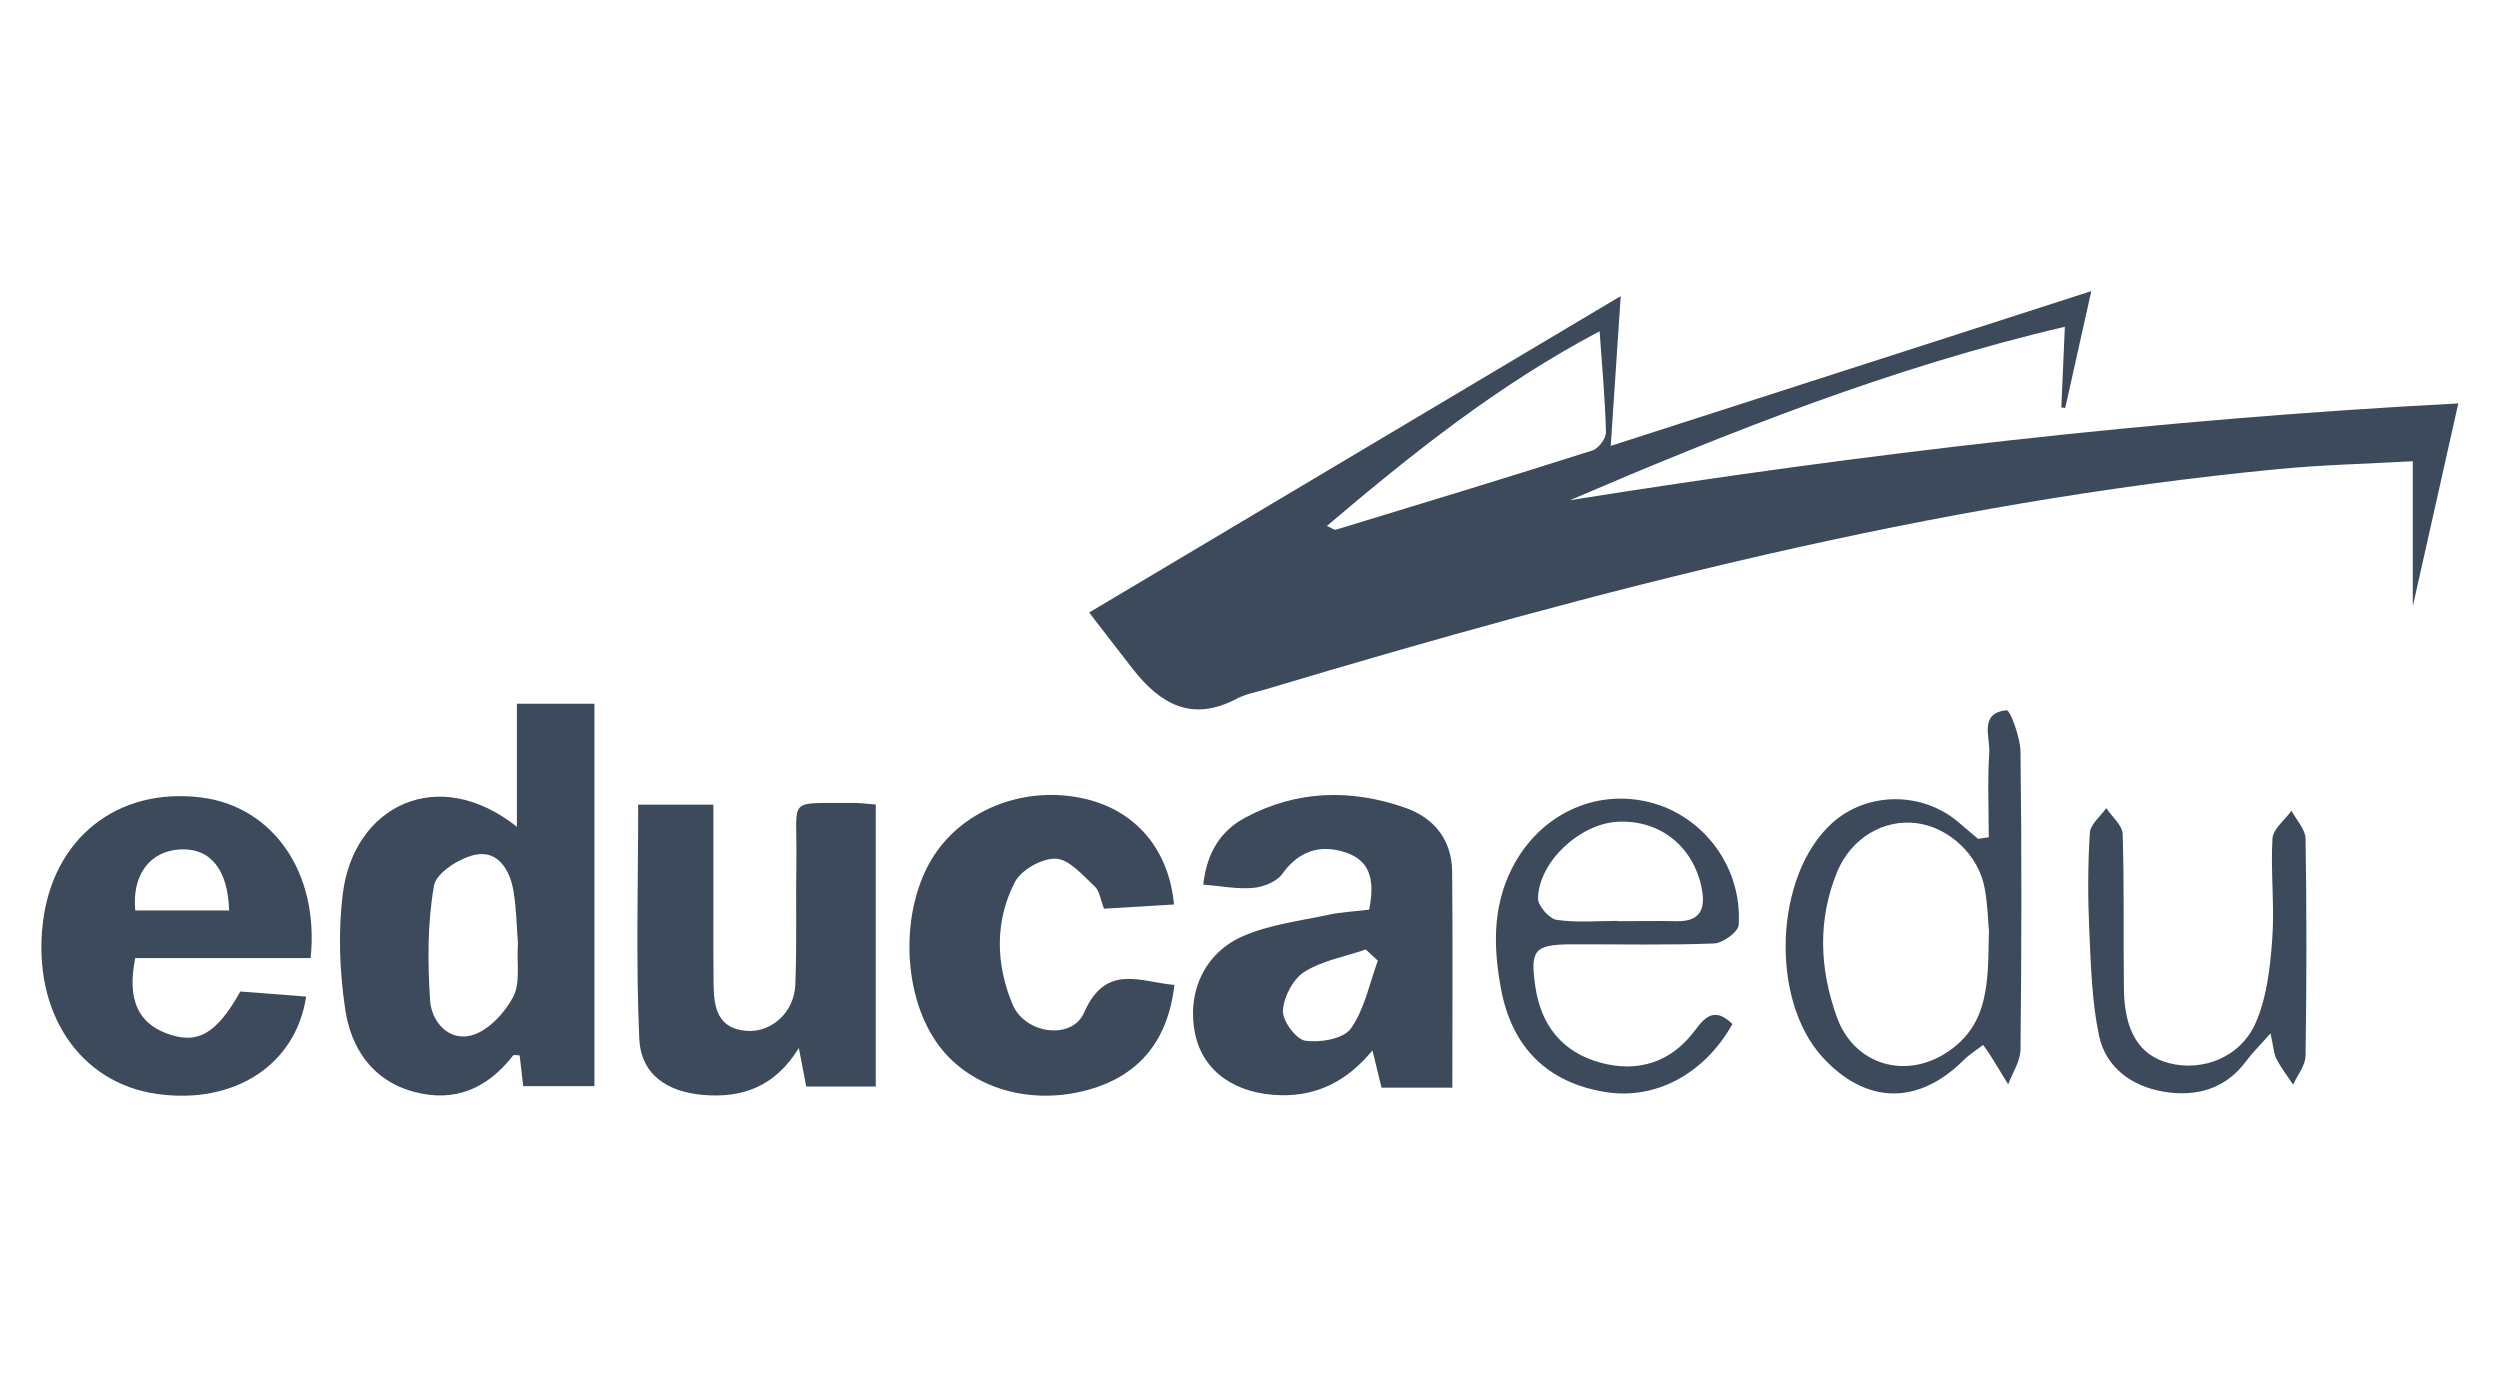 <svg width="256" height="142" viewBox="0 0 256 142" fill="none" xmlns="http://www.w3.org/2000/svg">
<path d="M165.96 30.32C165.64 35.081 165.32 39.891 164.94 45.66C181.7 40.261 197.8 35.081 214.15 29.811C213.22 33.961 212.35 37.87 211.48 41.77C211.35 41.761 211.22 41.74 211.08 41.73C211.19 39.141 211.31 36.55 211.44 33.461C193.7 37.62 177.17 44.191 160.76 51.221C190.91 46.41 221.16 42.91 251.73 41.31C250.16 48.3 248.64 55.081 247.07 62.09V47.23C242.54 47.49 237.92 47.59 233.34 48.031C197.91 51.42 163.68 60.391 129.72 70.551C128.66 70.871 127.53 71.071 126.57 71.581C122.04 73.961 118.8 72.081 116.02 68.531C114.53 66.621 113.06 64.701 111.53 62.721C129.75 51.871 147.74 41.16 165.94 30.331L165.96 30.32ZM135.88 53.861C136.43 54.1 136.65 54.291 136.8 54.24C145.57 51.571 154.35 48.901 163.09 46.12C163.7 45.92 164.47 44.88 164.45 44.251C164.37 40.961 164.06 37.681 163.8 33.92C153.45 39.38 144.65 46.41 135.88 53.85V53.861Z" fill="#3C4A5B"/>
<path d="M52.93 84.671V72.061H60.87V111.221H53.58C53.46 110.151 53.33 109.101 53.21 108.071C52.94 108.071 52.62 107.981 52.54 108.081C49.92 111.461 46.56 112.941 42.35 111.791C38.1 110.631 35.94 107.321 35.35 103.351C34.77 99.481 34.62 95.421 35.1 91.541C36.19 82.591 44.77 78.191 52.93 84.661V84.671ZM53.04 96.68C52.91 94.981 52.89 93.091 52.58 91.251C52.23 89.13 51.03 87.091 48.75 87.511C47.11 87.811 44.67 89.371 44.44 90.691C43.77 94.521 43.79 98.52 44.04 102.421C44.18 104.661 45.99 106.671 48.32 106.011C50.01 105.531 51.69 103.721 52.55 102.081C53.3 100.661 52.91 98.63 53.03 96.68H53.04Z" fill="#3C4A5B"/>
<path d="M148.75 111.38H141.47C141.2 110.27 140.92 109.14 140.54 107.56C138.02 110.62 134.98 112.24 131.15 112.15C126.54 112.04 123.26 109.77 122.41 106C121.47 101.79 123.24 97.6 127.33 95.84C130.02 94.68 133.05 94.31 135.95 93.69C137.33 93.39 138.76 93.33 140.2 93.15C140.72 90.54 140.53 88.3 138.01 87.37C135.43 86.42 133.1 86.98 131.32 89.47C130.75 90.28 129.39 90.82 128.34 90.92C126.74 91.07 125.1 90.74 123.21 90.58C123.59 87.35 124.93 85.1 127.54 83.71C132.83 80.89 138.38 80.78 143.91 82.72C146.83 83.74 148.67 86 148.7 89.24C148.77 96.5 148.72 103.76 148.72 111.36L148.75 111.38ZM141.09 98.37C140.68 97.99 140.27 97.61 139.85 97.23C137.73 97.96 135.4 98.36 133.55 99.53C132.4 100.26 131.44 102.1 131.37 103.49C131.32 104.54 132.71 106.43 133.67 106.57C135.19 106.79 137.58 106.38 138.33 105.32C139.73 103.35 140.22 100.73 141.09 98.38V98.37Z" fill="#3C4A5B"/>
<path d="M31.82 98.109H13.85C13.01 102.249 14.09 104.679 17 105.799C20.17 107.009 22.13 105.949 24.61 101.529C26.78 101.699 29.05 101.869 31.35 102.049C30.28 109.089 23.97 113.109 16.13 112.029C8.15 110.929 3.3 103.679 4.39 94.479C5.42 85.829 12.03 80.599 20.59 81.659C27.96 82.579 32.71 89.359 31.81 98.109H31.82ZM23.46 93.229C23.34 88.999 21.52 86.839 18.49 86.979C15.38 87.119 13.5 89.559 13.85 93.229H23.46Z" fill="#3C4A5B"/>
<path d="M65.33 82.401H73.05C73.05 86.091 73.05 89.791 73.05 93.501C73.05 95.931 73.04 98.361 73.07 100.801C73.1 103.151 73.47 105.341 76.46 105.561C78.99 105.751 81.33 103.661 81.44 100.851C81.61 96.541 81.48 92.231 81.55 87.921C81.65 81.501 80.43 82.291 87.42 82.221C88.08 82.221 88.73 82.311 89.68 82.381V111.261H82.56C82.37 110.271 82.15 109.151 81.8 107.321C79.35 111.301 75.99 112.461 72 112.121C68.26 111.801 65.62 110.001 65.46 106.331C65.11 98.431 65.35 90.511 65.35 82.411L65.33 82.401Z" fill="#3C4A5B"/>
<path d="M120.23 92.62C117.85 92.76 115.49 92.9 113.05 93.05C112.69 92.13 112.6 91.23 112.1 90.77C110.88 89.65 109.51 88 108.13 87.93C106.73 87.86 104.57 89.07 103.92 90.33C101.85 94.33 101.97 98.75 103.68 102.84C104.95 105.9 109.77 106.53 111 103.71C113.24 98.59 116.79 100.56 120.26 100.86C119.58 106.75 116.47 110.34 111.01 111.71C105.04 113.2 99.02 111.22 95.91 106.75C92.29 101.55 92.19 92.86 95.67 87.56C98.84 82.73 105.2 80.38 111.19 81.82C116.32 83.05 119.69 86.97 120.22 92.63L120.23 92.62Z" fill="#3C4A5B"/>
<path d="M203.65 85.741C203.65 82.861 203.51 79.971 203.7 77.101C203.81 75.481 202.62 73.011 205.48 72.731C205.84 72.701 206.88 75.491 206.9 76.981C207.03 87.141 207.01 97.301 206.9 107.461C206.89 108.661 206.08 109.851 205.64 111.041C205.02 110.031 204.41 109.021 203.78 108.011C203.62 107.751 203.43 107.501 203.07 107.001C202.34 107.561 201.62 108.011 201.04 108.591C196.4 113.191 191.07 113.091 186.65 108.281C181.19 102.341 181.7 89.621 187.61 84.281C191.21 81.031 196.92 81.021 200.65 84.281C201.28 84.831 201.92 85.361 202.56 85.901C202.92 85.841 203.28 85.791 203.64 85.731L203.65 85.741ZM203.68 95.511C203.58 94.461 203.55 92.681 203.23 90.951C202.61 87.541 199.57 84.711 196.25 84.291C192.89 83.861 189.55 85.811 188.12 89.291C186.11 94.211 186.32 99.201 188.09 104.141C189.84 109.021 195.08 110.601 199.4 107.741C203.69 104.901 203.57 100.561 203.66 95.511H203.68Z" fill="#3C4A5B"/>
<path d="M177.4 104.86C174.52 110 169.5 112.64 164.43 111.83C158.48 110.88 154.81 107.27 153.7 101.24C152.92 97.04 152.82 92.9 154.82 88.93C157.56 83.5 163.23 80.74 168.88 82.14C174.45 83.52 178.42 88.81 178.04 94.72C177.99 95.43 176.42 96.58 175.52 96.61C170.66 96.8 165.79 96.68 160.92 96.7C157.08 96.72 156.69 97.31 157.21 100.97C157.79 105.05 160.03 107.76 163.86 108.81C167.68 109.86 171.13 108.81 173.58 105.49C174.64 104.06 175.63 103.13 177.4 104.86ZM165.68 94.3C165.68 94.3 165.68 94.32 165.68 94.33C167.67 94.33 169.66 94.29 171.66 94.33C174.17 94.39 174.68 93.02 174.24 90.89C173.36 86.63 169.95 83.93 165.66 84.15C161.8 84.34 157.59 88.21 157.49 91.98C157.47 92.73 158.63 94.07 159.39 94.19C161.45 94.5 163.58 94.3 165.68 94.3Z" fill="#3C4A5B"/>
<path d="M232.5 105.82C231.34 107.13 230.64 107.81 230.07 108.58C227.93 111.52 224.9 112.35 221.57 111.79C218.32 111.25 215.64 109.34 214.94 106.05C214.2 102.53 214.11 98.85 213.94 95.24C213.79 91.93 213.79 88.6 214 85.29C214.05 84.41 215.09 83.6 215.68 82.75C216.27 83.64 217.33 84.5 217.36 85.41C217.53 90.71 217.42 96.02 217.49 101.33C217.55 105.63 219.09 108.08 222.09 108.86C225.5 109.76 229.42 108.3 230.98 104.74C232.13 102.12 232.47 99.04 232.68 96.14C232.93 92.74 232.5 89.28 232.7 85.87C232.76 84.88 233.97 83.97 234.65 83.02C235.15 83.97 236.07 84.92 236.09 85.88C236.21 93.29 236.2 100.7 236.09 108.11C236.08 109.1 235.26 110.08 234.82 111.07C234.24 110.2 233.59 109.36 233.11 108.44C232.83 107.91 232.82 107.24 232.5 105.82Z" fill="#3C4A5B"/>
</svg>
